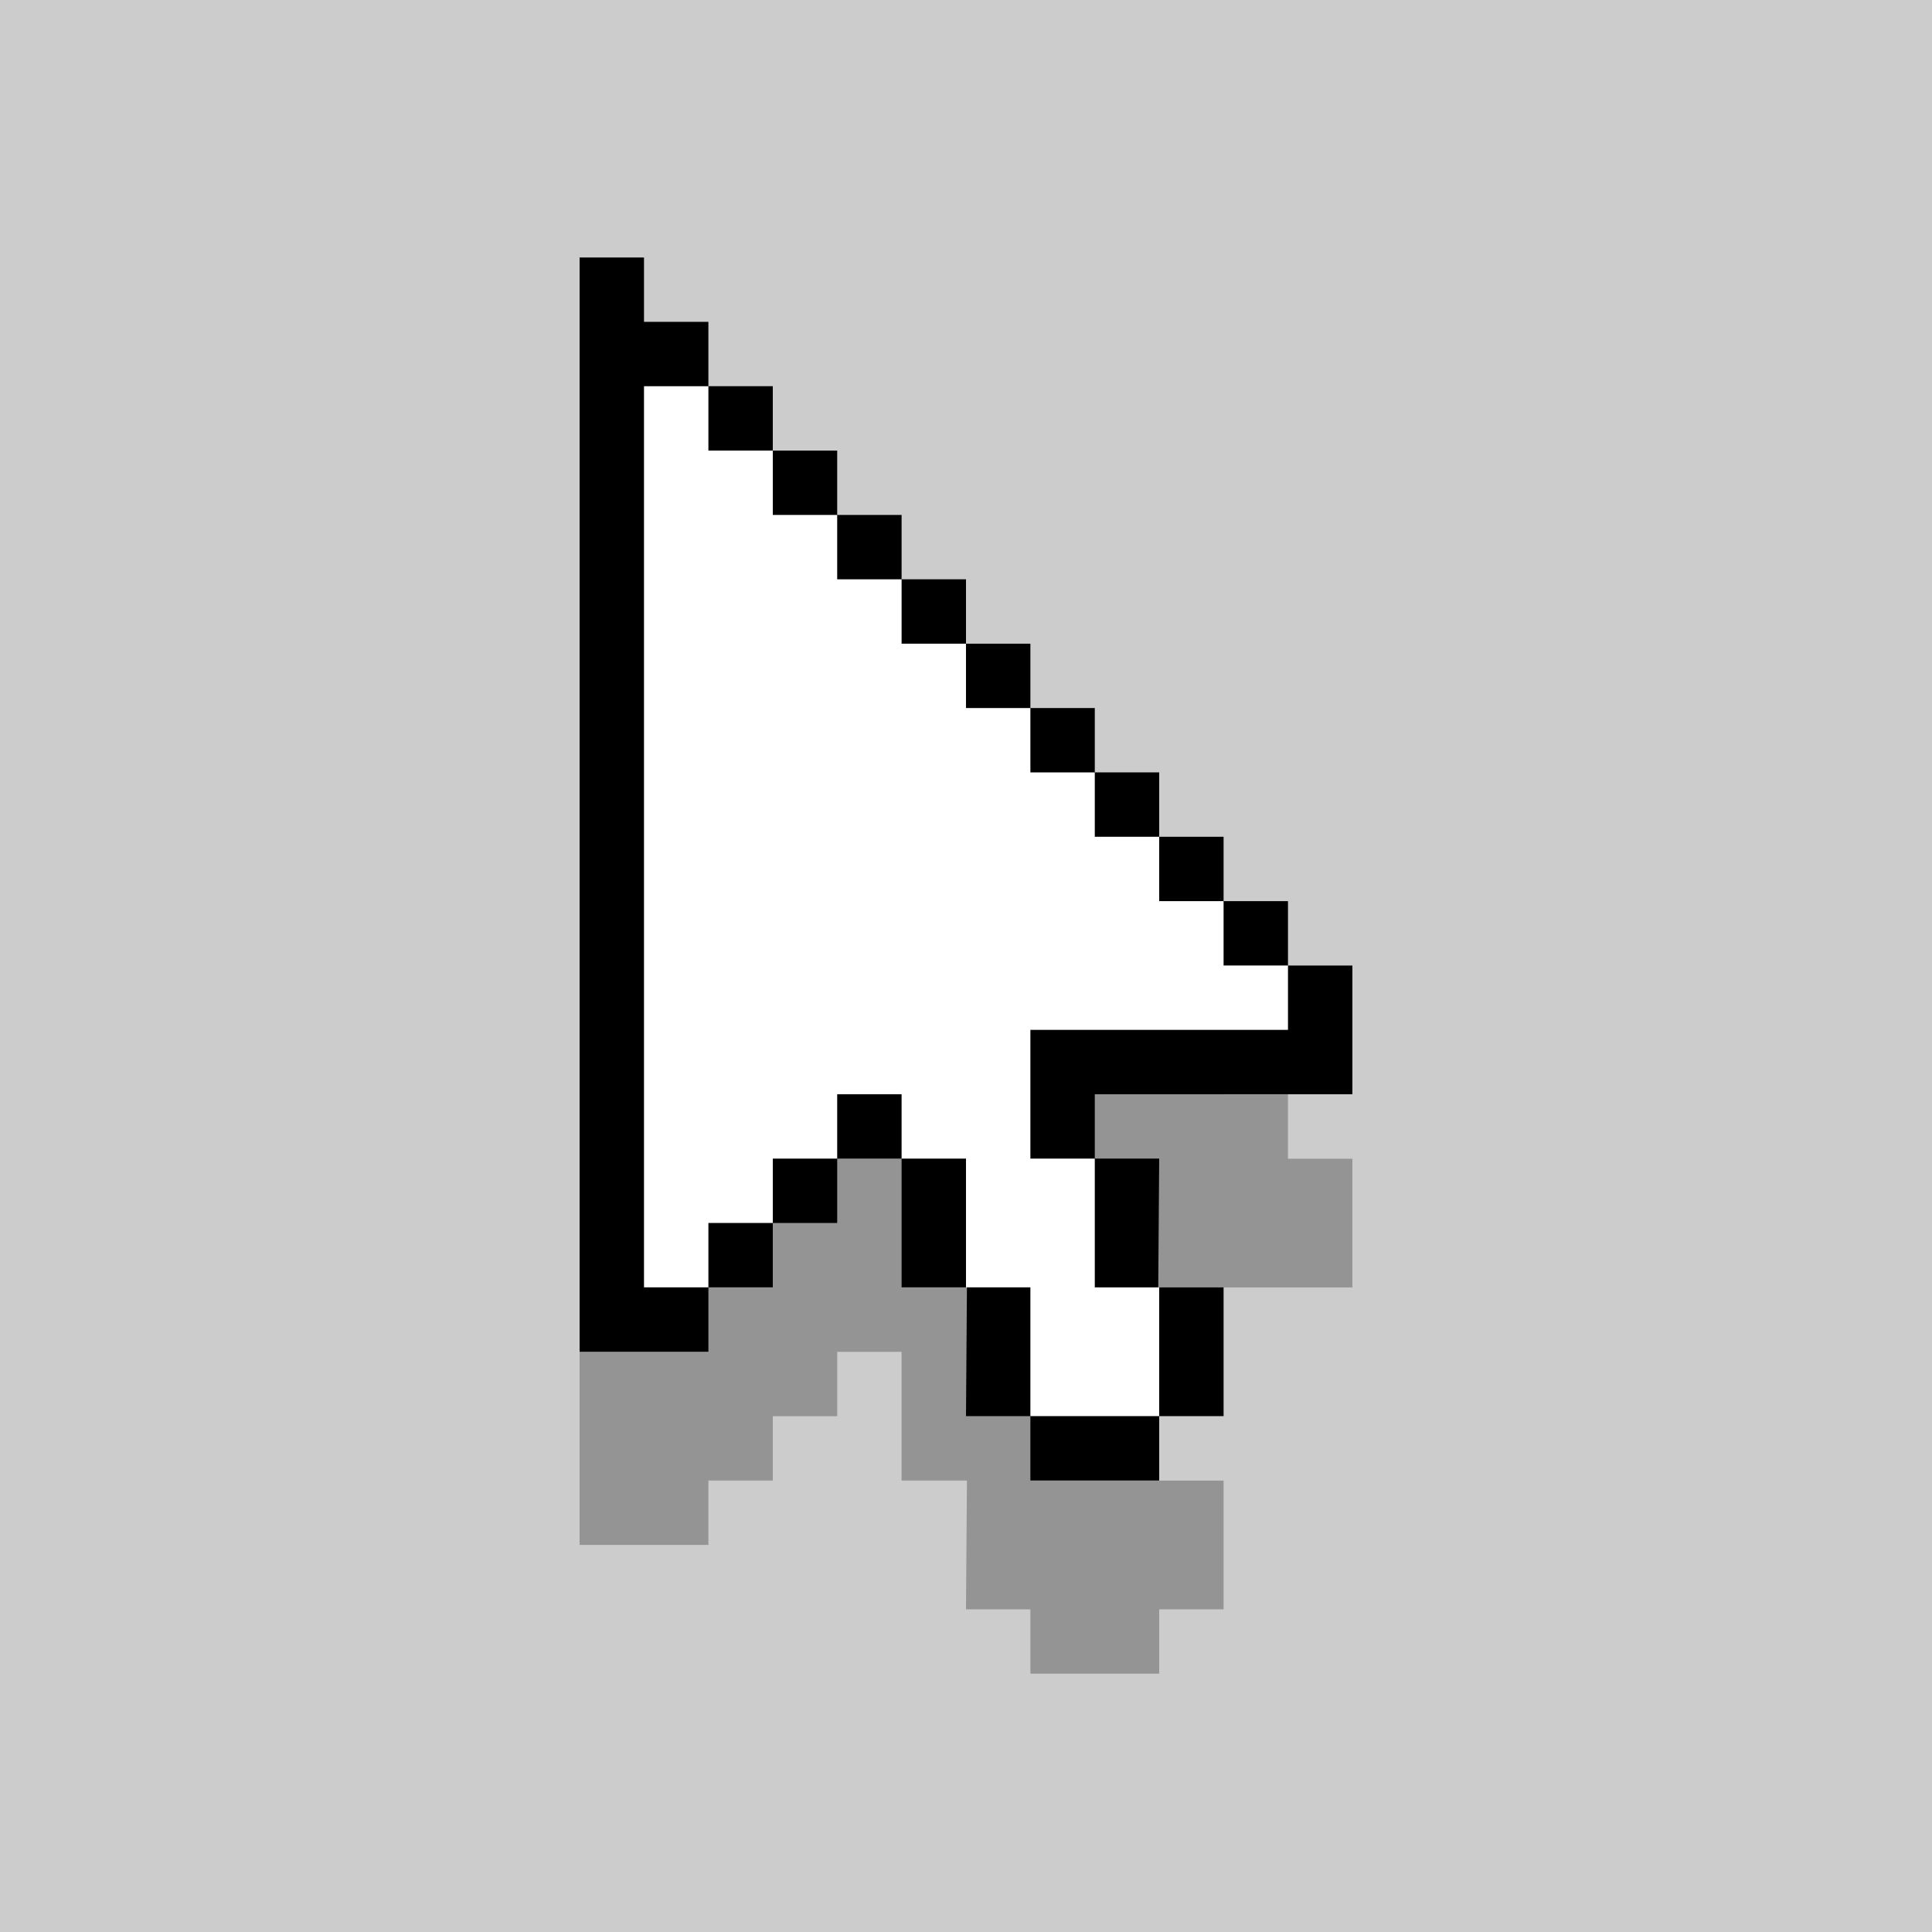 <?xml version="1.0" encoding="UTF-8" standalone="no"?>
<!DOCTYPE svg PUBLIC "-//W3C//DTD SVG 1.1//EN" "http://www.w3.org/Graphics/SVG/1.1/DTD/svg11.dtd">
<svg width="100%" height="100%" viewBox="0 0 1500 1500" version="1.1" xmlns="http://www.w3.org/2000/svg" xmlns:xlink="http://www.w3.org/1999/xlink" xml:space="preserve" xmlns:serif="http://www.serif.com/" style="fill-rule:evenodd;clip-rule:evenodd;stroke-linejoin:round;stroke-miterlimit:2;">
    <rect x="0" y="0" width="1500" height="1500" fill="#333333" stroke="none"/>
    <g id="Artboard1" transform="matrix(2.5,0,0,1.579,0,0)">
        <rect x="0" y="0" width="600" height="950" style="fill:none;"/>
        <g id="bg" transform="matrix(2,0,0,3.167,4.54747e-14,139.33)">
            <rect id="use3389" x="0" y="0" width="256" height="256" style="fill:rgb(204,204,204);"/>
            <g id="use4712" transform="matrix(1.172,0,0,1.172,0,-44)">
                <rect x="0" y="0" width="256" height="256" style="fill:rgb(204,204,204);"/>
            </g>
            <rect id="use7523" x="0" y="0" width="256" height="256" style="fill:rgb(204,204,204);"/>
        </g>
        <g>
            <g id="Layer" transform="matrix(0.4,0,0,0.633,-42.076,105.894)">
                <path id="rect3134" d="M555.19,182.799L555.19,1032.8L655.188,1032.8L655.188,982.805L655.131,982.805L655.188,982.769L705.187,982.769L705.187,932.771L755.186,932.771L755.186,882.773L805.185,882.773L805.185,982.769L855.918,982.769L855.184,1082.8L905.183,1082.8L905.183,1132.8L1005.18,1132.8L1005.18,1082.8L1055.18,1082.8L1055.18,982.805L1005.18,982.805L1004.45,982.769L1005.18,882.773L955.182,882.773L955.182,832.775L1155.19,832.775L1155.19,732.779L1105.19,732.779L1105.19,732.848L1105.18,732.779L1105.18,682.781L1055.18,682.781L1055.18,632.782L1005.18,632.782L1005.18,582.784L955.182,582.784L955.182,532.786L905.183,532.786L905.183,482.788L855.184,482.788L855.184,432.79L805.185,432.79L805.185,382.792L755.186,382.792L755.186,332.794L705.187,332.794L705.187,282.796L655.188,282.796L655.188,232.797L605.189,232.797L605.189,182.799L555.19,182.799L555.19,182.799Z" style="fill:rgb(148,148,148);fill-rule:nonzero;"/>
                <g id="rect56" transform="matrix(1,0,0,1,555.19,182.799)">
                    <path d="M50,99.996L50,799.971L99.998,799.971L99.998,749.973L149.998,749.973L149.998,699.975L199.996,699.975L199.996,649.975L249.996,649.975L249.996,699.975L299.994,699.975L299.994,799.971L349.992,799.971L349.992,900.002L449.99,900.002L449.99,800.006L399.992,800.006L399.992,699.975L349.992,699.975L349.992,599.977L549.988,599.977L549.988,549.979L499.99,549.979L499.99,499.98L449.99,499.98L449.99,449.982L399.992,449.982L399.992,399.984L349.992,399.984L349.992,349.986L299.994,349.986L299.994,299.988L249.996,299.988L249.996,249.99L199.996,249.99L199.996,199.992L149.998,199.992L149.998,149.994L99.998,149.994L99.998,99.996L50,99.996Z" style="fill:rgb(148,148,148);fill-rule:nonzero;"/>
                </g>
            </g>
            <g id="Layer1" serif:id="Layer" transform="matrix(0.4,0,0,0.633,-42.076,10.894)">
                <path id="rect31341" serif:id="rect3134" d="M555.19,182.799L555.19,1032.8L655.188,1032.8L655.188,982.805L655.131,982.805L655.188,982.769L705.187,982.769L705.187,932.771L755.186,932.771L755.186,882.773L805.185,882.773L805.185,982.769L855.918,982.769L855.184,1082.8L905.183,1082.8L905.183,1132.8L1005.18,1132.8L1005.18,1082.8L1055.18,1082.8L1055.18,982.805L1005.18,982.805L1004.45,982.769L1005.18,882.773L955.182,882.773L955.182,832.775L1155.19,832.775L1155.19,732.779L1105.19,732.779L1105.19,732.848L1105.18,732.779L1105.18,682.781L1055.18,682.781L1055.18,632.782L1005.18,632.782L1005.18,582.784L955.182,582.784L955.182,532.786L905.183,532.786L905.183,482.788L855.184,482.788L855.184,432.79L805.185,432.79L805.185,382.792L755.186,382.792L755.186,332.794L705.187,332.794L705.187,282.796L655.188,282.796L655.188,232.797L605.189,232.797L605.189,182.799L555.19,182.799L555.19,182.799Z" style="fill-rule:nonzero;"/>
                <g id="rect561" serif:id="rect56" transform="matrix(1,0,0,1,555.19,182.799)">
                    <path d="M50,99.996L50,799.971L99.998,799.971L99.998,749.973L149.998,749.973L149.998,699.975L199.996,699.975L199.996,649.975L249.996,649.975L249.996,699.975L299.994,699.975L299.994,799.971L349.992,799.971L349.992,900.002L449.99,900.002L449.99,800.006L399.992,800.006L399.992,699.975L349.992,699.975L349.992,599.977L549.988,599.977L549.988,549.979L499.99,549.979L499.99,499.98L449.99,499.98L449.99,449.982L399.992,449.982L399.992,399.984L349.992,399.984L349.992,349.986L299.994,349.986L299.994,299.988L249.996,299.988L249.996,249.99L199.996,249.99L199.996,199.992L149.998,199.992L149.998,149.994L99.998,149.994L99.998,99.996L50,99.996Z" style="fill:white;fill-rule:nonzero;"/>
                </g>
            </g>
        </g>
    </g>
</svg>
